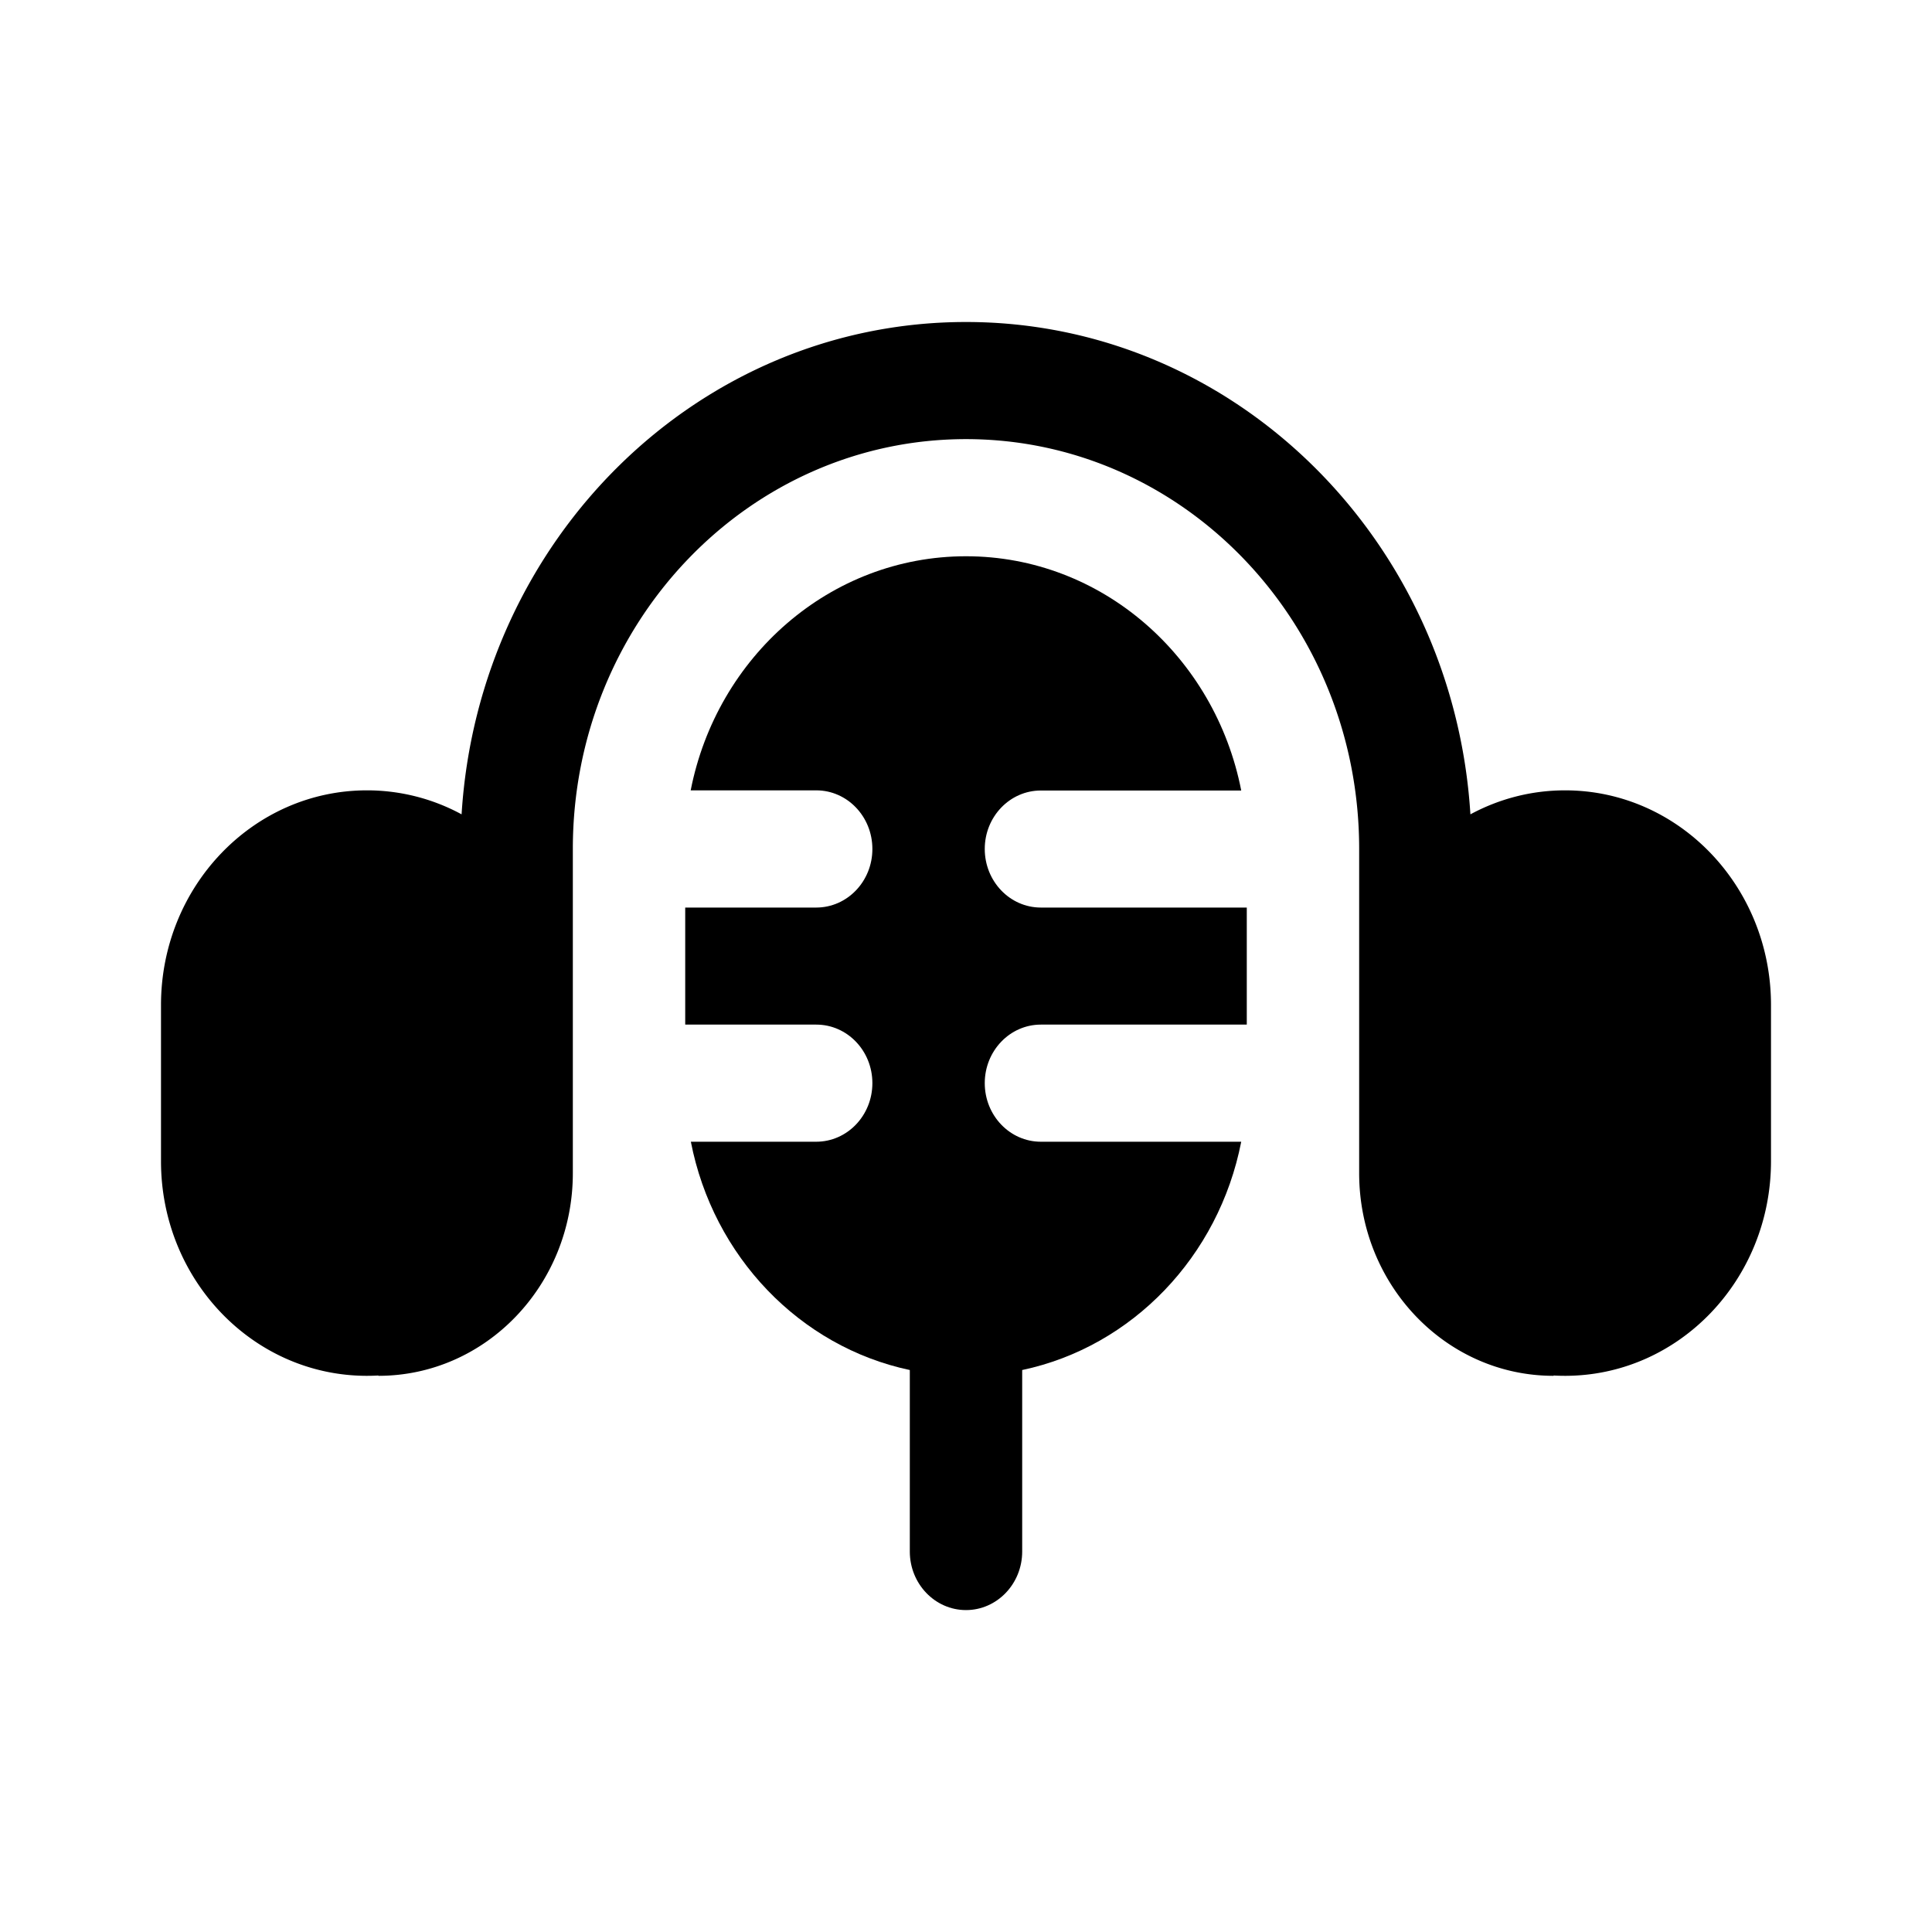 <svg xmlns="http://www.w3.org/2000/svg" width="1em" height="1em" viewBox="0 0 24 24"><path fill="currentColor" d="M10.837 10.546c0-.402-.312-.728-.697-.728H8.58C8.905 8.158 10.312 6.91 12 6.91s3.095 1.25 3.419 2.91H12.93c-.385 0-.697.325-.697.726c0 .402.312.728.697.728h2.558v1.454H12.93c-.385 0-.697.326-.697.727c0 .402.312.728.697.728h2.489c-.278 1.425-1.354 2.547-2.721 2.836v2.255c0 .401-.313.727-.698.727s-.698-.326-.698-.727v-2.255c-1.367-.29-2.443-1.411-2.72-2.836h1.557c.386 0 .698-.326.698-.728s-.312-.727-.697-.727H8.512v-1.454h1.627c.386 0 .698-.326.698-.727"/><path fill="currentColor" d="M12 4c-3.33 0-6.054 2.701-6.266 6.116a2.46 2.46 0 0 0-1.176-.298C3.145 9.818 2 11.012 2 12.485v1.94c0 1.472 1.145 2.666 2.558 2.666q.072 0 .143-.004v.004c1.334 0 2.415-1.127 2.415-2.518v-4.028c0-2.811 2.187-5.09 4.884-5.09s4.884 2.279 4.884 5.09v4.028c0 1.39 1.08 2.518 2.415 2.518v-.004q.07.004.143.004c1.413 0 2.558-1.194 2.558-2.667v-1.94c0-1.472-1.145-2.666-2.558-2.666c-.424 0-.824.108-1.176.298C18.054 6.701 15.329 4 12 4"/></svg>